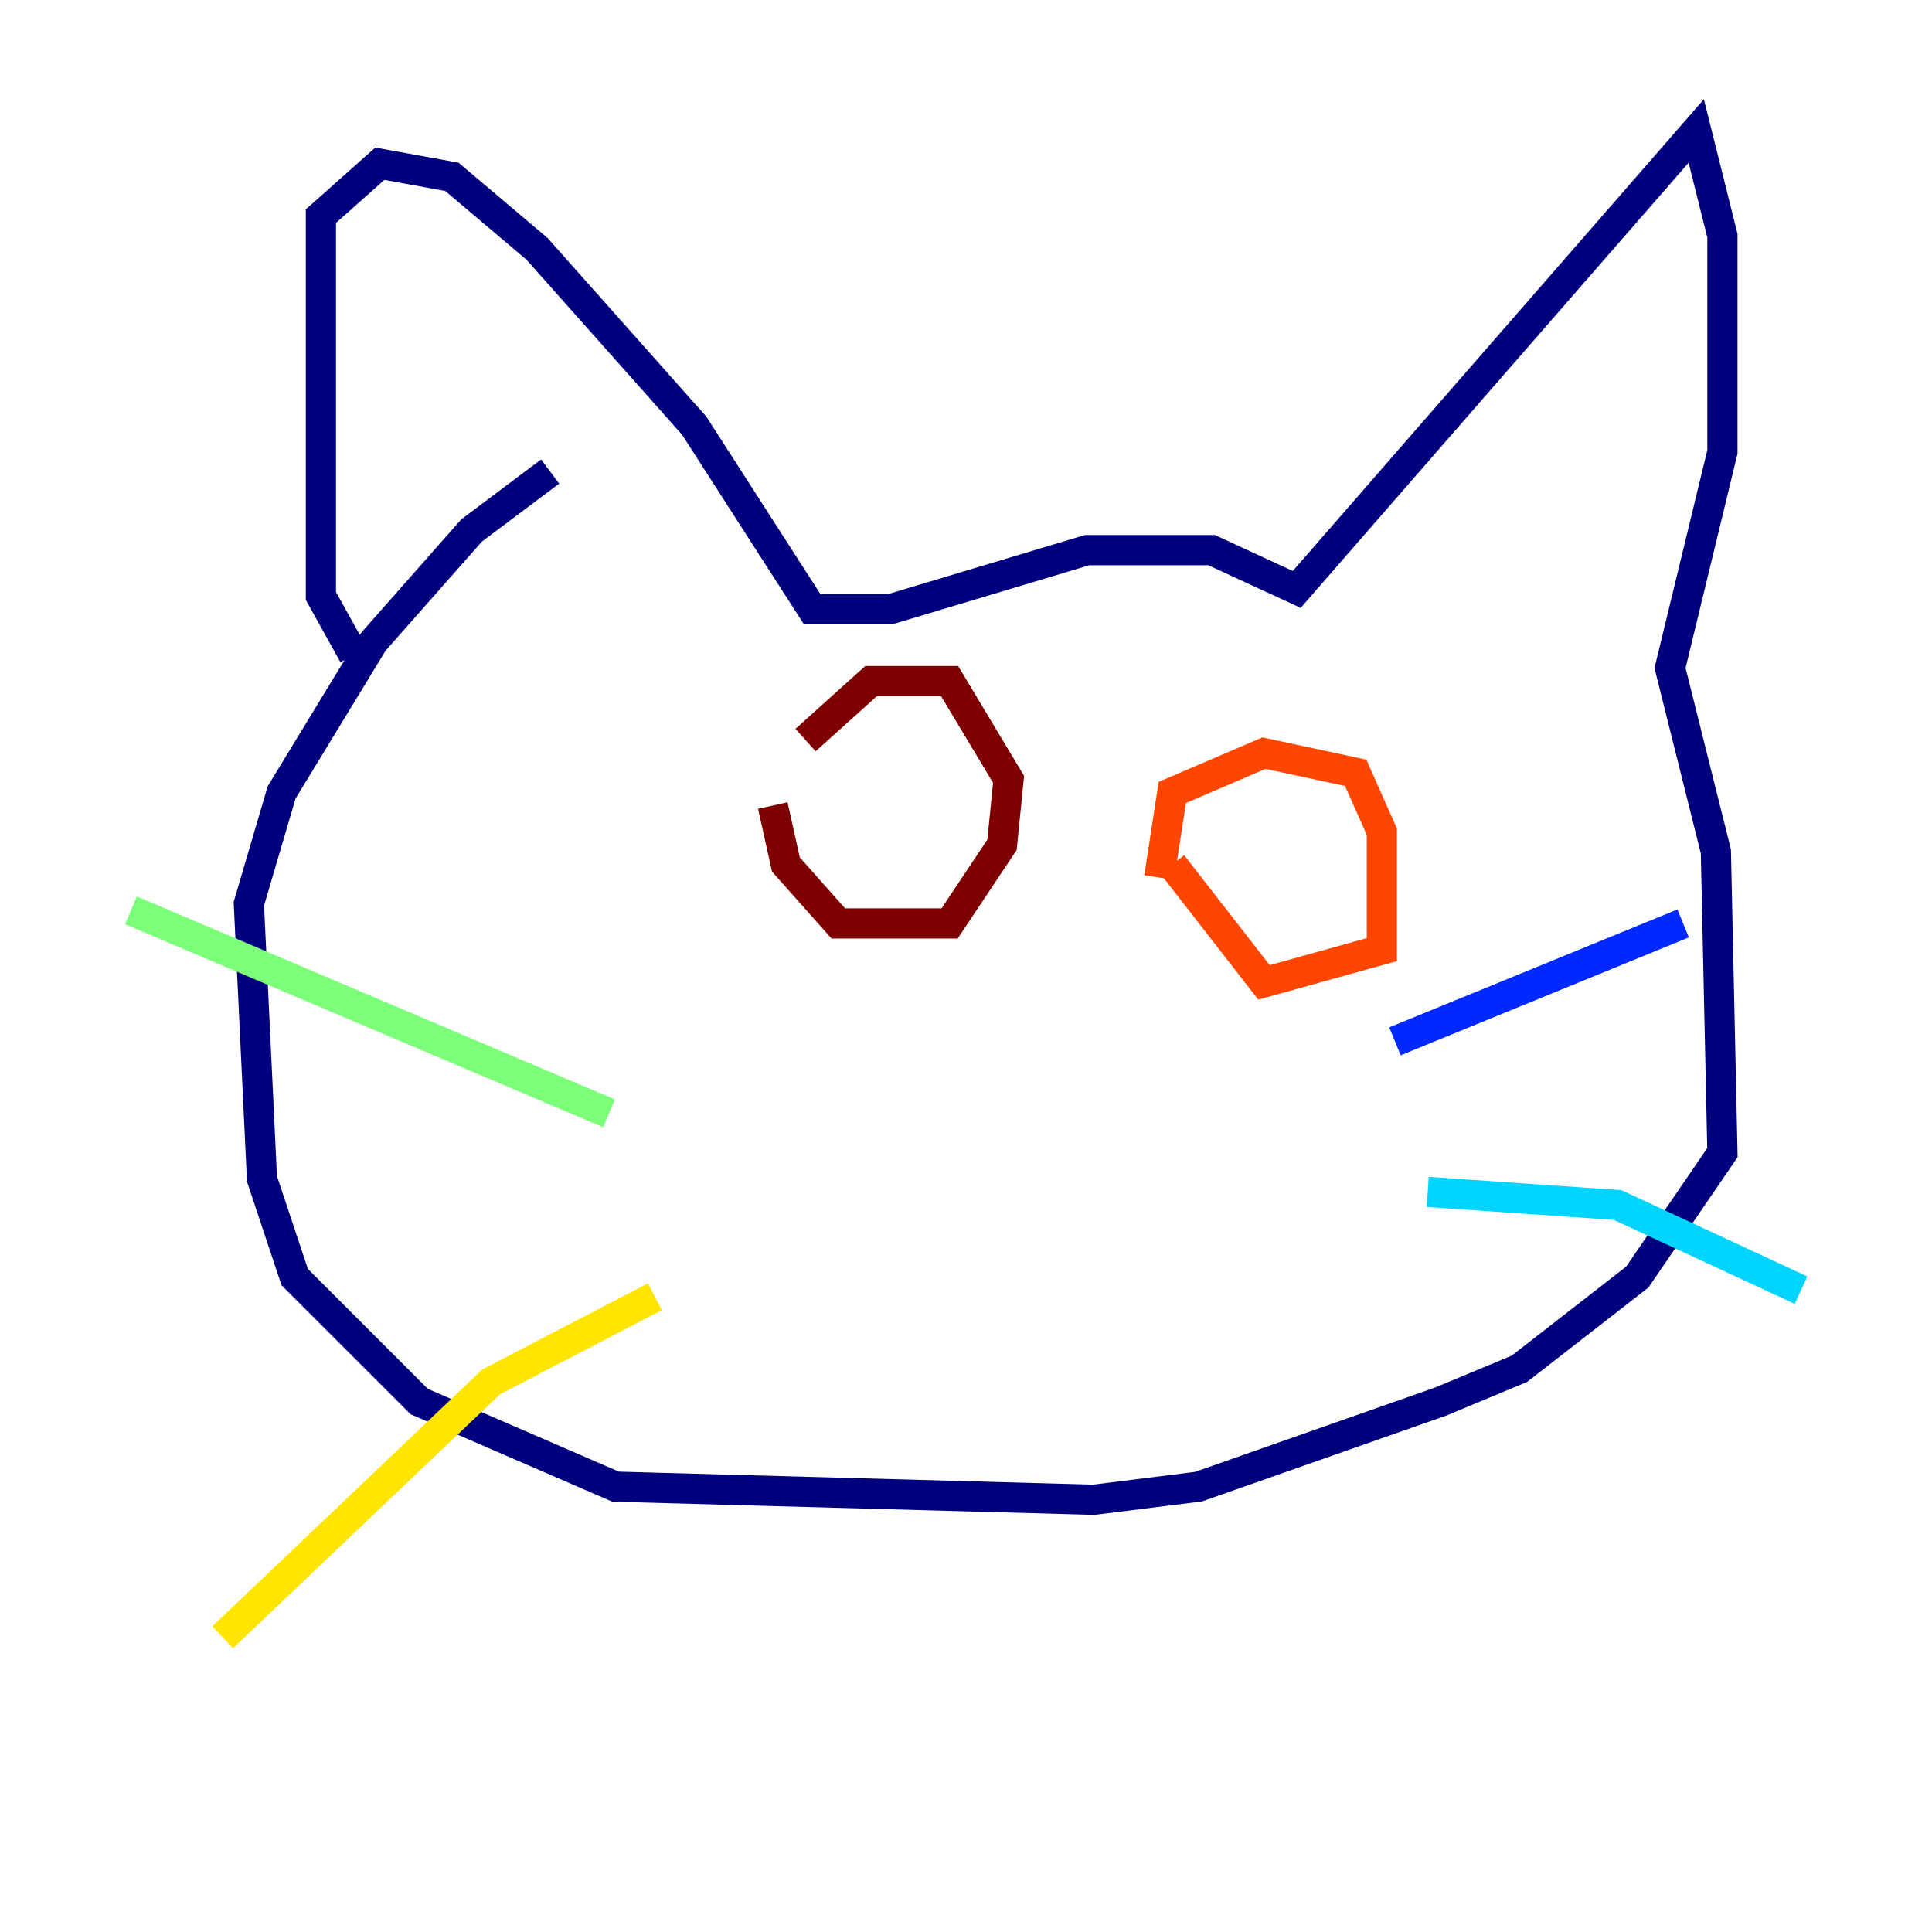 <?xml version="1.0" encoding="utf-8" ?>
<svg baseProfile="tiny" height="128" version="1.2" viewBox="0,0,128,128" width="128" xmlns="http://www.w3.org/2000/svg" xmlns:ev="http://www.w3.org/2001/xml-events" xmlns:xlink="http://www.w3.org/1999/xlink"><defs /><polyline fill="none" points="23.43,43.39 21.261,39.485 21.261,14.319 25.166,10.848 29.939,11.715 35.58,16.488 45.993,28.203 53.803,40.352 59.01,40.352 72.027,36.447 80.271,36.447 85.912,39.051 112.38,8.678 114.115,15.62 114.115,29.939 110.644,44.258 113.681,56.407 114.115,76.366 108.475,84.61 100.664,90.685 95.458,92.854 79.403,98.495 72.461,99.363 40.786,98.495 27.77,92.854 19.525,84.61 17.356,78.102 16.488,59.878 18.658,52.502 24.732,42.522 31.241,35.146 36.447,31.241" stroke="#00007f" stroke-width="2" /><polyline fill="none" points="92.42,68.99 111.512,61.18" stroke="#0028ff" stroke-width="2" /><polyline fill="none" points="94.59,78.969 107.173,79.837 119.322,85.478" stroke="#00d4ff" stroke-width="2" /><polyline fill="none" points="40.352,73.763 8.678,60.312" stroke="#7cff79" stroke-width="2" /><polyline fill="none" points="43.39,85.912 32.542,91.552 14.752,108.475" stroke="#ffe500" stroke-width="2" /><polyline fill="none" points="76.8,58.142 77.668,52.502 83.742,49.898 89.817,51.2 91.552,55.105 91.552,62.915 83.742,65.085 77.668,57.275" stroke="#ff4600" stroke-width="2" /><polyline fill="none" points="53.37,49.031 57.709,45.125 62.915,45.125 66.82,51.634 66.386,55.973 62.915,61.18 55.539,61.18 52.068,57.275 51.2,53.37" stroke="#7f0000" stroke-width="2" /></svg>